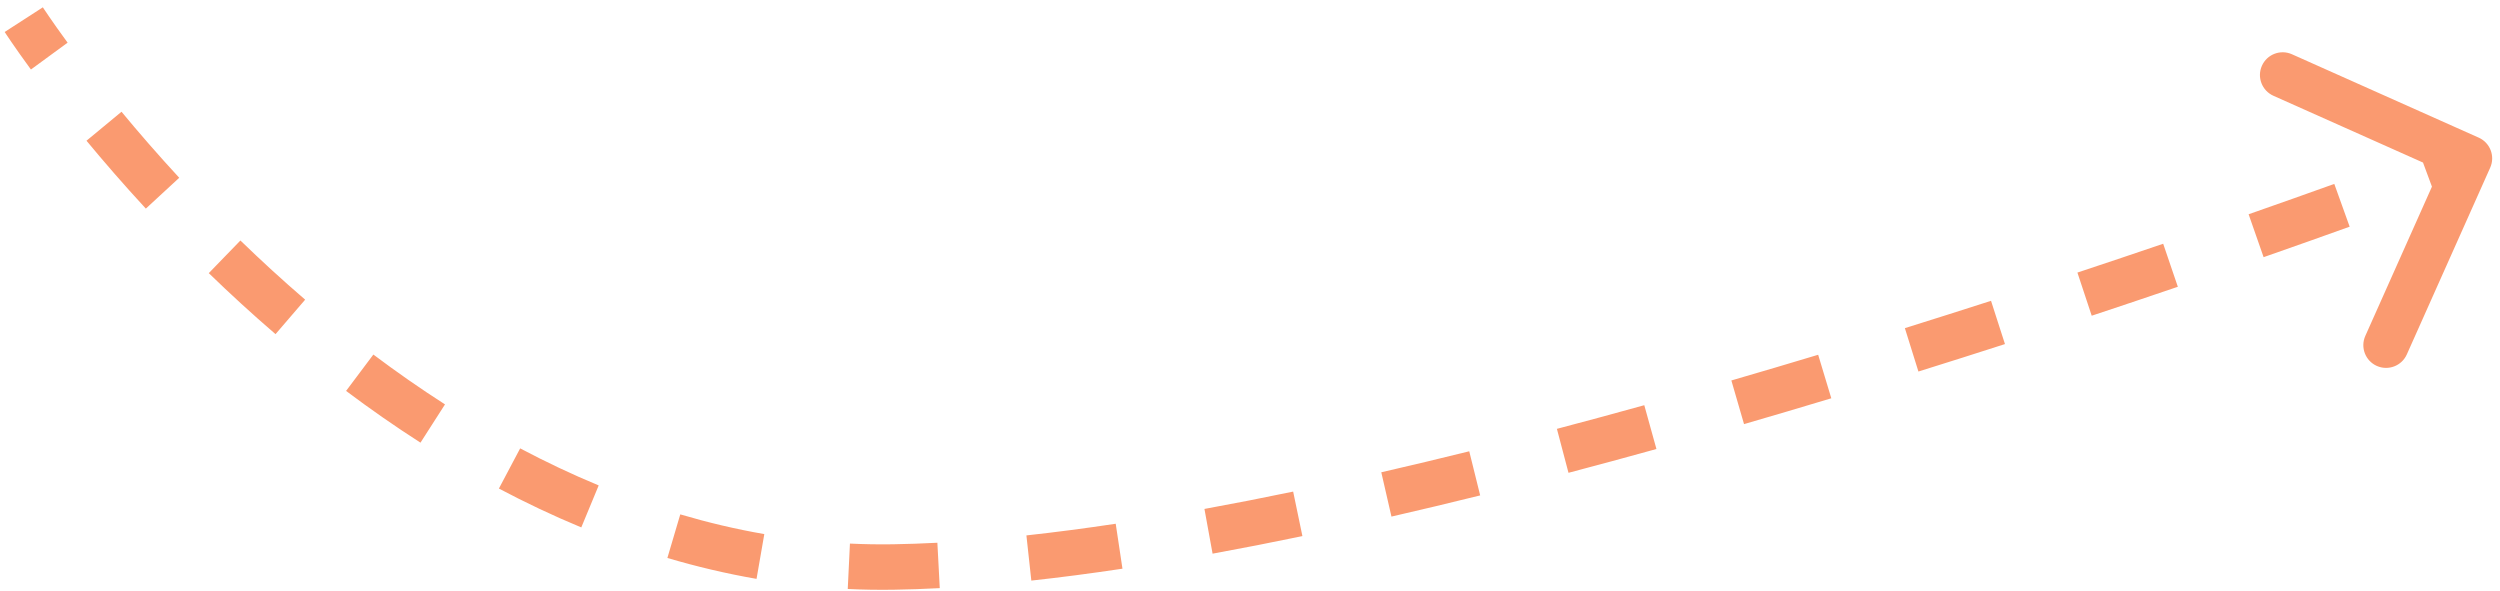 <svg width="275" height="65" viewBox="0 0 275 65" fill="none" xmlns="http://www.w3.org/2000/svg">
<path d="M98.269 62.371L98.231 59.871L98.269 62.371ZM273.922 18.442C274.485 17.181 273.919 15.703 272.658 15.14L252.113 5.968C250.852 5.405 249.373 5.971 248.811 7.232C248.248 8.493 248.814 9.971 250.074 10.534L268.337 18.687L260.185 36.95C259.622 38.21 260.188 39.689 261.448 40.252C262.709 40.814 264.187 40.248 264.75 38.988L273.922 18.442ZM2.614 2.161C0.514 3.517 0.514 3.517 0.514 3.517C0.514 3.517 0.514 3.517 0.514 3.517C0.514 3.518 0.514 3.518 0.514 3.518C0.515 3.518 0.515 3.519 0.515 3.52C0.516 3.521 0.517 3.523 0.519 3.525C0.521 3.529 0.525 3.534 0.529 3.541C0.538 3.555 0.551 3.574 0.567 3.6C0.6 3.65 0.648 3.723 0.711 3.817C0.837 4.006 1.021 4.281 1.264 4.635C1.748 5.343 2.465 6.366 3.402 7.647L5.419 6.17L7.437 4.694C6.532 3.458 5.846 2.477 5.389 1.809C5.16 1.475 4.988 1.22 4.876 1.05C4.819 0.965 4.777 0.902 4.75 0.861C4.737 0.84 4.727 0.825 4.721 0.816C4.718 0.811 4.716 0.808 4.715 0.806C4.714 0.805 4.714 0.805 4.714 0.805C4.714 0.804 4.714 0.804 4.714 0.805C4.714 0.805 4.714 0.805 4.714 0.805C4.714 0.805 4.714 0.805 4.714 0.805C4.714 0.805 4.714 0.805 2.614 2.161ZM11.44 13.886L9.514 15.479C11.413 17.774 13.595 20.295 16.042 22.947L17.879 21.251L19.716 19.555C17.335 16.976 15.213 14.523 13.366 12.292L11.44 13.886ZM24.705 28.25L22.965 30.045C25.257 32.267 27.707 34.519 30.307 36.755L31.937 34.859L33.567 32.963C31.048 30.798 28.671 28.613 26.445 26.455L24.705 28.25ZM39.569 41.001L38.068 43C40.679 44.961 43.41 46.87 46.252 48.693L47.601 46.588L48.95 44.484C46.22 42.733 43.591 40.894 41.07 39.001L39.569 41.001ZM56.048 51.53L54.879 53.74C57.803 55.288 60.826 56.724 63.942 58.015L64.899 55.706L65.856 53.396C62.895 52.169 60.013 50.801 57.218 49.321L56.048 51.53ZM74.121 58.979L73.412 61.376C76.601 62.319 79.872 63.096 83.219 63.676L83.647 61.213L84.074 58.75C80.926 58.204 77.843 57.472 74.83 56.581L74.121 58.979ZM93.373 62.291L93.252 64.788C94.922 64.868 96.607 64.897 98.308 64.87L98.269 62.371L98.231 59.871C96.637 59.895 95.058 59.869 93.493 59.794L93.373 62.291ZM98.269 62.371L98.308 64.87C99.957 64.845 101.647 64.786 103.374 64.695L103.243 62.198L103.111 59.702C101.441 59.789 99.812 59.846 98.231 59.871L98.269 62.371ZM113.175 61.38L113.446 63.865C116.697 63.511 120.045 63.071 123.471 62.556L123.1 60.084L122.728 57.612C119.361 58.118 116.08 58.549 112.905 58.895L113.175 61.38ZM132.936 58.443L133.384 60.903C136.632 60.311 139.931 59.664 143.265 58.97L142.756 56.523L142.247 54.075C138.949 54.761 135.691 55.4 132.488 55.983L132.936 58.443ZM152.501 54.388L153.06 56.825C156.297 56.082 159.554 55.303 162.819 54.495L162.218 52.068L161.617 49.641C158.378 50.444 155.149 51.216 151.942 51.952L152.501 54.388ZM171.897 49.592L172.534 52.009C175.768 51.157 178.997 50.281 182.208 49.39L181.539 46.981L180.871 44.572C177.679 45.458 174.471 46.328 171.259 47.174L171.897 49.592ZM191.147 44.252L191.844 46.653C195.08 45.714 198.284 44.764 201.443 43.811L200.72 41.417L199.998 39.024C196.855 39.972 193.668 40.917 190.45 41.851L191.147 44.252ZM210.281 38.482L211.026 40.868C214.271 39.855 217.45 38.846 220.546 37.848L219.779 35.469L219.013 33.089C215.93 34.082 212.766 35.087 209.536 36.096L210.281 38.482ZM229.301 32.356L230.088 34.729C233.383 33.637 236.548 32.572 239.562 31.545L238.756 29.179L237.95 26.812C234.948 27.834 231.796 28.895 228.515 29.983L229.301 32.356ZM248.172 25.929L248.997 28.289C252.479 27.072 255.652 25.945 258.462 24.935L257.617 22.582L256.772 20.23C253.974 21.234 250.815 22.357 247.347 23.569L248.172 25.929ZM267.005 19.16L267.874 21.504C269.374 20.948 270.537 20.512 271.326 20.215C271.72 20.066 272.021 19.952 272.224 19.875C272.325 19.837 272.402 19.808 272.454 19.788C272.479 19.778 272.499 19.771 272.512 19.766C272.519 19.763 272.524 19.761 272.527 19.76C272.529 19.759 272.53 19.759 272.531 19.758C272.532 19.758 272.532 19.758 272.532 19.758C272.532 19.758 272.533 19.758 272.533 19.758C272.533 19.758 272.533 19.758 272.533 19.758C272.533 19.758 272.533 19.758 271.639 17.423C270.746 15.088 270.746 15.088 270.746 15.088C270.746 15.088 270.746 15.088 270.746 15.088C270.746 15.088 270.746 15.088 270.745 15.088C270.745 15.088 270.745 15.088 270.745 15.088C270.744 15.089 270.743 15.089 270.741 15.09C270.738 15.091 270.734 15.092 270.728 15.095C270.716 15.1 270.697 15.107 270.672 15.116C270.622 15.135 270.547 15.164 270.448 15.201C270.249 15.277 269.952 15.389 269.562 15.536C268.782 15.831 267.628 16.263 266.136 16.816L267.005 19.16Z" fill="#FA9A70"/>
</svg>
